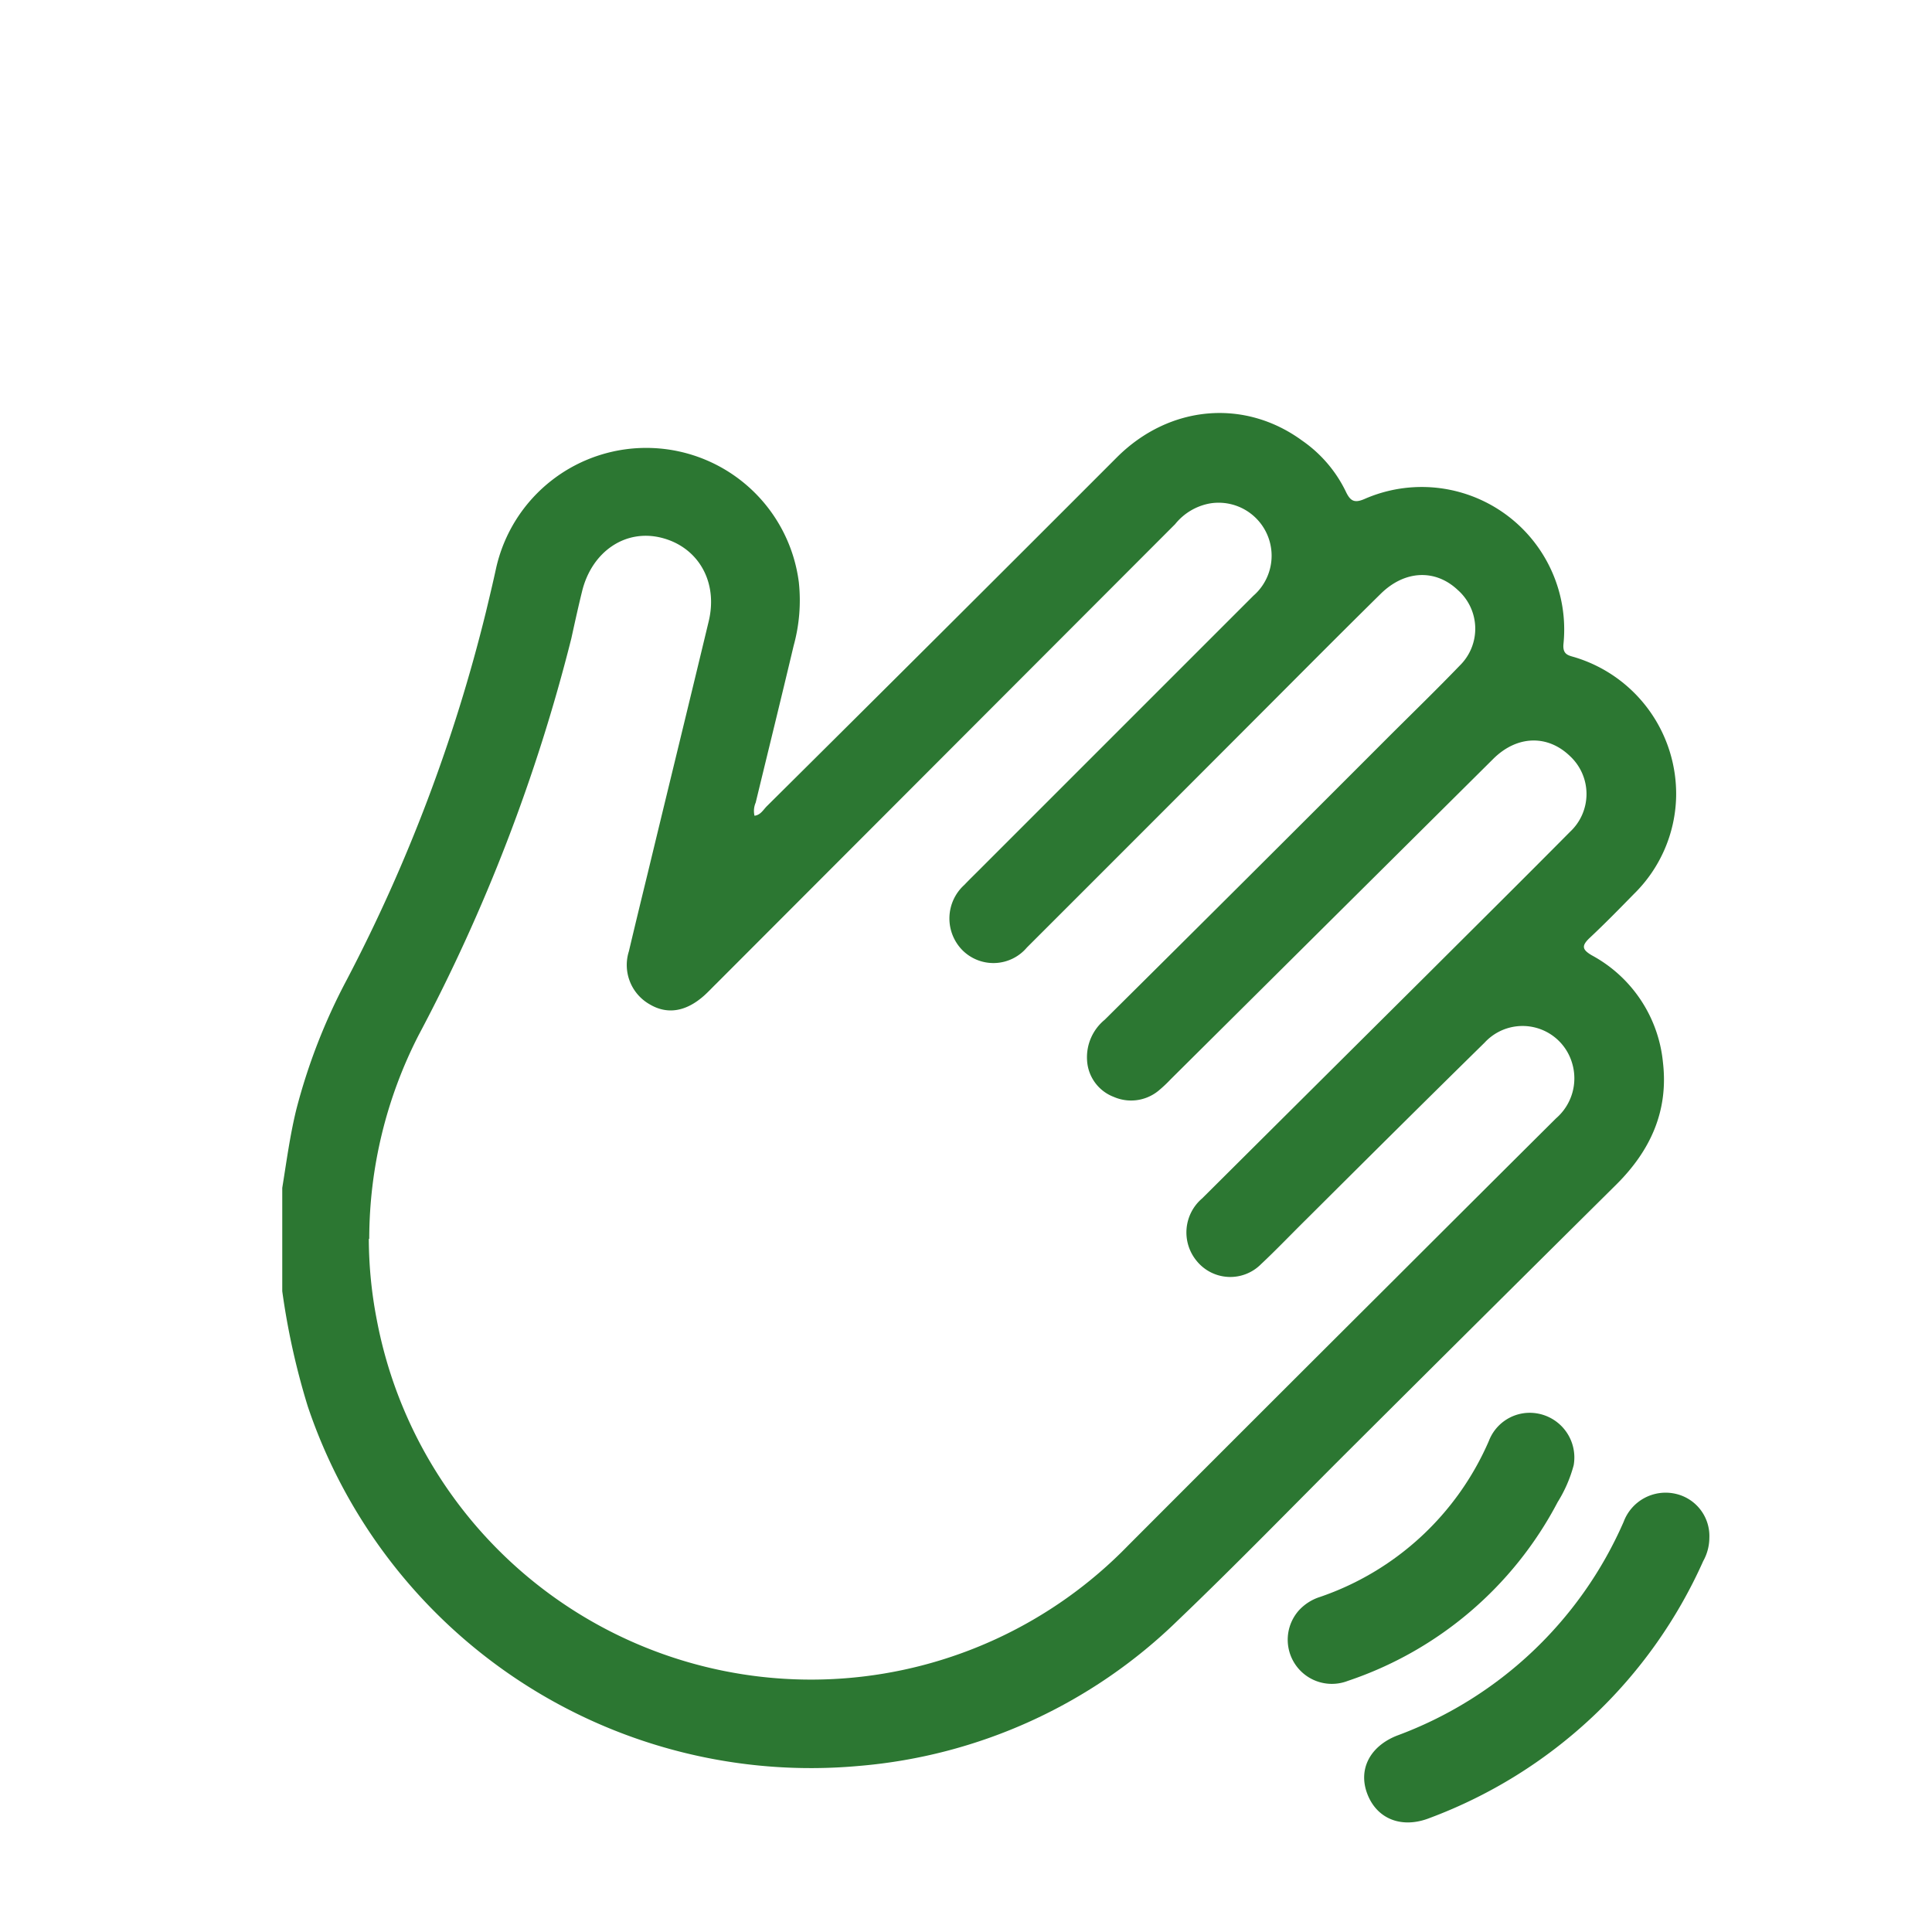 <svg id="Layer_1" data-name="Layer 1" xmlns="http://www.w3.org/2000/svg" viewBox="0 0 178.58 178.58"><defs><style>.cls-1{fill:#2c7732;}</style></defs><title>rucicka</title><path class="cls-1" d="M26.09,109.8c.39-2.41.71-4.83,1.29-7.21a54.55,54.55,0,0,1,4.66-12,150.79,150.79,0,0,0,12.87-34c.32-1.33.64-2.67.93-4a14.22,14.22,0,0,1,28,1.24,15.73,15.73,0,0,1-.48,5.85c-1.15,4.85-2.34,9.68-3.51,14.51a1.94,1.94,0,0,0-.11,1.21c.56-.06.81-.55,1.14-.88Q87.1,58.43,103.25,42.26c4.85-4.83,11.8-5.43,17.13-1.52a12.17,12.17,0,0,1,4,4.66c.43.92.8,1.15,1.82.69a13.17,13.17,0,0,1,18.32,13.39c-.12,1.08.5,1.1,1.13,1.3a13.2,13.2,0,0,1,9.28,12.85,13,13,0,0,1-3.9,9c-1.35,1.38-2.7,2.76-4.11,4.08-.74.71-.69,1.06.21,1.59a12.63,12.63,0,0,1,6.58,9.89c.53,4.53-1.18,8.2-4.34,11.33q-12.26,12.15-24.48,24.33c-5.32,5.3-10.55,10.7-16,15.91a47.92,47.92,0,0,1-29.5,13.47A49.07,49.07,0,0,1,28.45,130a67.09,67.09,0,0,1-2.36-10.65Zm8,4.71a39.85,39.85,0,0,0,.75,7.55,40.85,40.85,0,0,0,69.44,20.79q12.14-12.16,24.32-24.3,7.61-7.6,15.23-15.18a4.88,4.88,0,0,0,1.47-5.15,4.77,4.77,0,0,0-8.08-1.84c-5.51,5.41-11,10.87-16.46,16.31-1.41,1.39-2.77,2.82-4.21,4.17a4,4,0,0,1-5.94-.31,4.13,4.13,0,0,1,.51-5.78Q121.59,100.35,132,90c4.38-4.37,8.77-8.72,13.12-13.11a4.78,4.78,0,0,0,0-7c-2.07-2-4.9-1.93-7.1.26L108.2,99.77a12.55,12.55,0,0,1-1.13,1.06,4,4,0,0,1-4.12.56A3.84,3.84,0,0,1,100.48,98a4.48,4.48,0,0,1,1.63-3.74Q115.3,81.18,128.46,68c2.16-2.15,4.35-4.28,6.46-6.47a4.77,4.77,0,0,0-.18-7c-2.06-1.94-4.89-1.84-7.12.36-4.06,4-8.08,8.06-12.12,12.1Q105.21,77.3,94.92,87.58a4.05,4.05,0,0,1-6,.21,4.18,4.18,0,0,1,.22-6c.56-.59,1.15-1.15,1.72-1.73l25-25a4.9,4.9,0,0,0-4-8.53,5.34,5.34,0,0,0-3.24,1.92L66.19,90.94c-.37.36-.72.74-1.1,1.08-1.69,1.51-3.43,1.78-5.06.8a4.18,4.18,0,0,1-1.9-4.89c.58-2.46,1.18-4.92,1.78-7.38,1.86-7.71,3.75-15.42,5.6-23.13.88-3.68-1-6.86-4.36-7.71S54.71,51,53.81,54.63c-.36,1.46-.68,2.92-1,4.38A162.34,162.34,0,0,1,38.69,95.69,41.35,41.35,0,0,0,34.13,114.51Z"/><path class="cls-1" d="M158,142.15a4.47,4.47,0,0,1-.57,2.15,44.86,44.86,0,0,1-25.3,23.75c-2.56,1-4.85.09-5.74-2.22s.27-4.44,2.76-5.41a36.73,36.73,0,0,0,20.93-19.76,4.14,4.14,0,0,1,4.77-2.59A4,4,0,0,1,158,142.15Z"/><path class="cls-1" d="M141.28,130.59a4.13,4.13,0,0,1,4.18,4.84,12.46,12.46,0,0,1-1.48,3.41,34.16,34.16,0,0,1-19.4,16.53,4.08,4.08,0,0,1-4.5-6.54,4.48,4.48,0,0,1,1.93-1.22,26.27,26.27,0,0,0,15.61-14.42A4.05,4.05,0,0,1,141.28,130.59Z"/></svg>